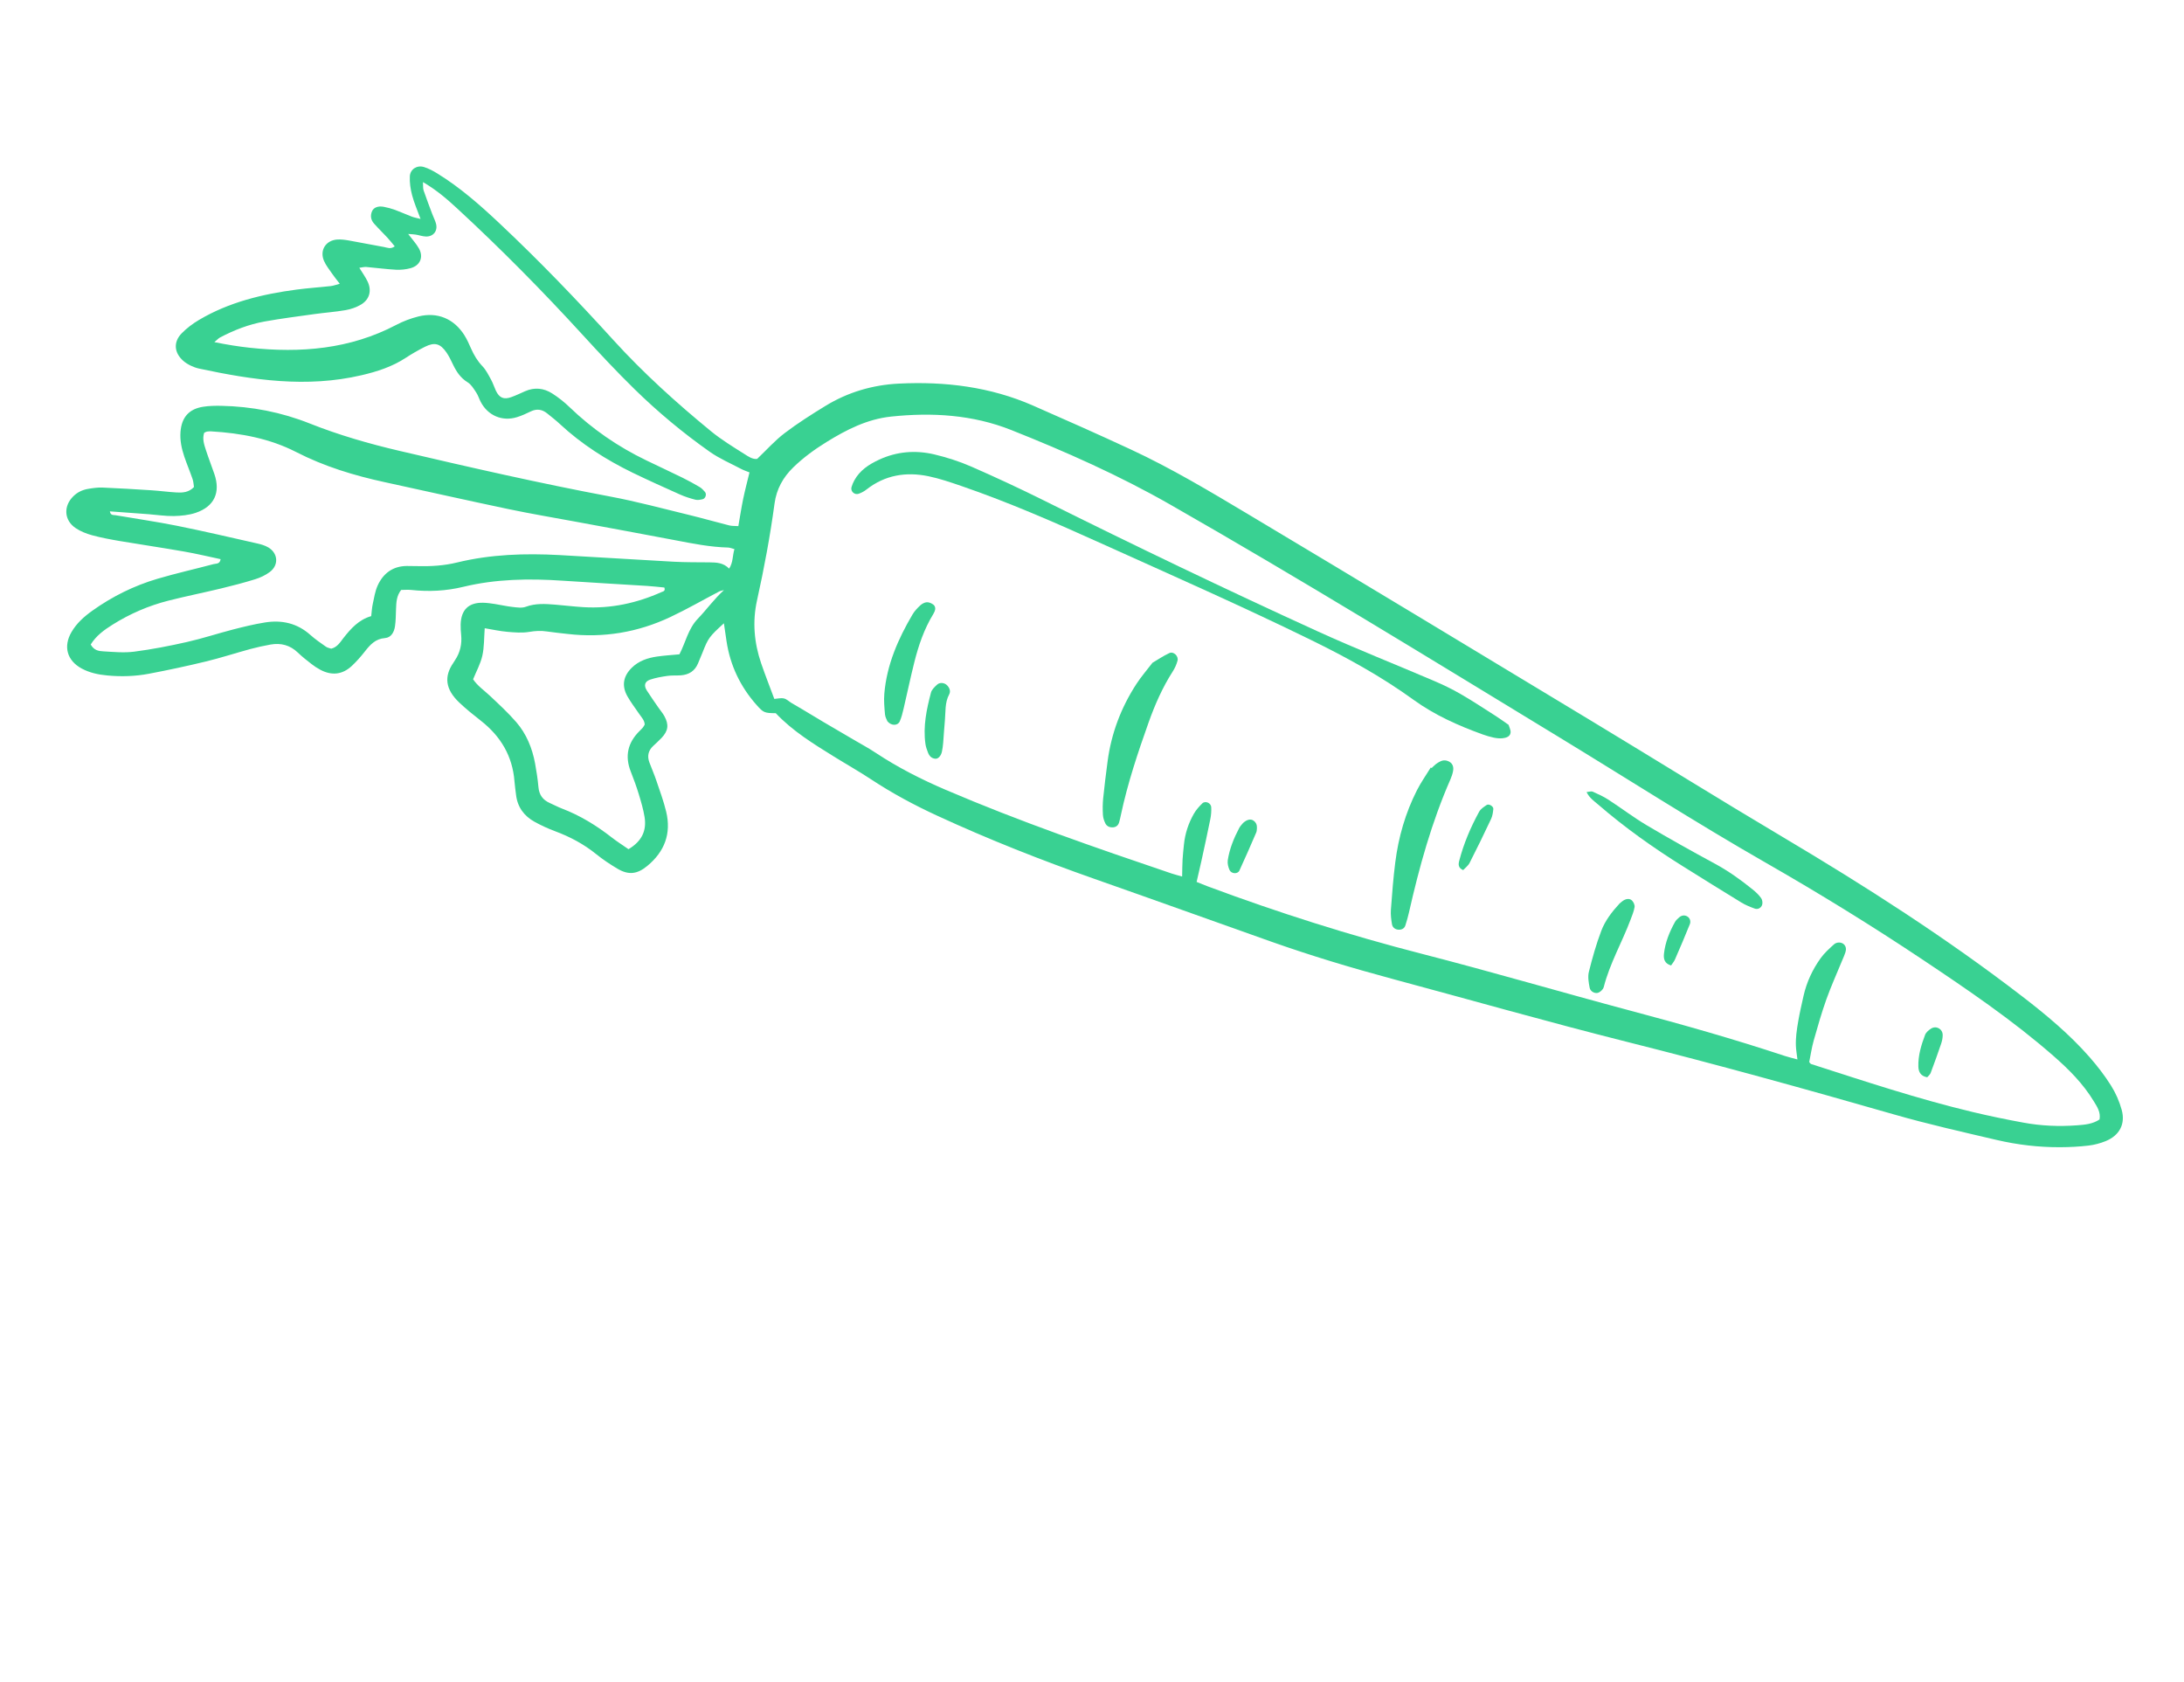 <svg width="100" height="77" viewBox="0 0 100 77" fill="none" xmlns="http://www.w3.org/2000/svg">
<path d="M29.514 37.406C29.457 37.05 29.352 36.699 29.247 36.352C29.141 36.006 29.017 35.664 28.883 35.326C28.599 34.609 28.746 33.993 29.288 33.46C29.337 33.411 29.386 33.364 29.43 33.312C29.459 33.279 29.479 33.238 29.519 33.173C29.518 32.976 29.366 32.83 29.254 32.664C29.076 32.402 28.881 32.148 28.726 31.872C28.458 31.394 28.537 30.956 28.923 30.573C29.245 30.253 29.652 30.119 30.084 30.056C30.419 30.008 30.758 29.987 31.109 29.954C31.395 29.405 31.509 28.784 31.951 28.326C32.356 27.904 32.698 27.423 33.148 27.014C33.074 27.035 32.994 27.045 32.927 27.079C32.183 27.468 31.454 27.889 30.696 28.246C29.205 28.95 27.63 29.213 25.986 29.021C25.67 28.984 25.353 28.954 25.039 28.907C24.767 28.866 24.508 28.88 24.233 28.927C23.905 28.982 23.557 28.953 23.221 28.923C22.885 28.894 22.553 28.819 22.194 28.76C22.16 29.213 22.174 29.627 22.085 30.017C22.003 30.385 21.812 30.728 21.662 31.097C21.866 31.402 22.17 31.605 22.433 31.853C22.845 32.242 23.264 32.627 23.635 33.054C24.105 33.595 24.371 34.25 24.501 34.954C24.566 35.311 24.622 35.671 24.654 36.033C24.685 36.389 24.856 36.623 25.177 36.763C25.364 36.844 25.544 36.944 25.735 37.016C26.57 37.335 27.319 37.798 28.021 38.346C28.252 38.526 28.502 38.683 28.777 38.875C29.39 38.512 29.613 38.026 29.514 37.406ZM4.72 29.817C5.194 29.845 5.679 29.893 6.146 29.832C6.955 29.727 7.76 29.571 8.556 29.391C9.265 29.231 9.957 29.003 10.661 28.82C11.144 28.696 11.631 28.576 12.123 28.497C12.9 28.37 13.611 28.527 14.216 29.071C14.435 29.267 14.681 29.434 14.922 29.604C14.993 29.654 15.089 29.669 15.165 29.696C15.445 29.627 15.575 29.401 15.726 29.207C16.067 28.774 16.427 28.369 16.997 28.205C17.021 28.006 17.029 27.827 17.067 27.653C17.13 27.366 17.173 27.067 17.293 26.803C17.549 26.245 17.987 25.916 18.627 25.91C18.785 25.908 18.945 25.911 19.104 25.916C19.72 25.933 20.334 25.896 20.932 25.749C22.473 25.374 24.036 25.326 25.608 25.41C27.354 25.505 29.101 25.62 30.848 25.715C31.392 25.744 31.938 25.739 32.483 25.744C32.806 25.748 33.123 25.758 33.385 26.031C33.573 25.741 33.535 25.443 33.628 25.138C33.503 25.105 33.422 25.069 33.34 25.066C32.517 25.045 31.716 24.884 30.911 24.73C29.417 24.444 27.92 24.172 26.423 23.894C25.373 23.699 24.319 23.524 23.274 23.304C21.384 22.907 19.5 22.483 17.612 22.072C16.209 21.768 14.848 21.354 13.561 20.694C12.349 20.073 11.031 19.829 9.68 19.748C9.613 19.745 9.543 19.747 9.477 19.757C9.434 19.764 9.394 19.791 9.349 19.811C9.256 20.086 9.345 20.348 9.428 20.604C9.547 20.971 9.689 21.331 9.814 21.696C10.107 22.543 9.815 23.188 8.965 23.475C8.65 23.582 8.299 23.616 7.963 23.624C7.579 23.631 7.194 23.569 6.808 23.54C6.223 23.496 5.635 23.453 5.03 23.409C5.064 23.607 5.197 23.57 5.288 23.586C6.229 23.748 7.174 23.883 8.11 24.071C9.334 24.317 10.551 24.602 11.77 24.877C11.945 24.916 12.127 24.968 12.28 25.057C12.734 25.322 12.774 25.872 12.351 26.187C12.155 26.333 11.919 26.444 11.684 26.517C11.164 26.678 10.636 26.816 10.106 26.943C9.311 27.134 8.509 27.295 7.716 27.496C6.808 27.726 5.954 28.095 5.159 28.593C4.774 28.834 4.406 29.097 4.153 29.505C4.307 29.779 4.526 29.806 4.72 29.817ZM95.869 50.415C95.381 49.608 94.722 48.95 94.018 48.335C92.148 46.701 90.098 45.311 88.038 43.935C85.695 42.371 83.296 40.896 80.851 39.495C77.617 37.644 74.482 35.629 71.299 33.694C65.419 30.117 59.556 26.511 53.578 23.097C51.244 21.764 48.796 20.677 46.303 19.686C44.531 18.982 42.677 18.873 40.798 19.071C39.709 19.186 38.757 19.671 37.842 20.237C37.3 20.572 36.786 20.946 36.326 21.392C35.852 21.852 35.553 22.394 35.464 23.052C35.263 24.54 34.988 26.015 34.663 27.48C34.445 28.459 34.53 29.426 34.853 30.371C35.038 30.908 35.246 31.436 35.454 31.996C35.603 31.985 35.756 31.943 35.893 31.974C36.017 32.001 36.123 32.11 36.239 32.18C36.414 32.285 36.591 32.386 36.767 32.49C37.078 32.676 37.387 32.865 37.7 33.05C38.169 33.326 38.639 33.6 39.108 33.875C39.441 34.07 39.782 34.254 40.103 34.467C41.111 35.135 42.179 35.676 43.29 36.153C46.677 37.604 50.156 38.807 53.643 39.987C53.787 40.035 53.935 40.072 54.127 40.127C54.134 39.832 54.133 39.588 54.147 39.345C54.16 39.118 54.187 38.892 54.209 38.666C54.26 38.16 54.416 37.687 54.667 37.248C54.767 37.075 54.906 36.919 55.05 36.778C55.187 36.645 55.448 36.756 55.459 36.952C55.468 37.131 55.454 37.316 55.419 37.492C55.289 38.138 55.147 38.782 55.007 39.426C54.94 39.734 54.867 40.041 54.79 40.373C54.976 40.448 55.141 40.518 55.308 40.58C58.527 41.779 61.794 42.816 65.123 43.67C68.315 44.49 71.478 45.421 74.663 46.27C77.036 46.901 79.397 47.57 81.728 48.342C81.897 48.397 82.07 48.437 82.3 48.5C82.272 48.261 82.238 48.069 82.23 47.878C82.222 47.697 82.234 47.514 82.251 47.334C82.272 47.13 82.306 46.928 82.341 46.726C82.371 46.546 82.409 46.369 82.446 46.191C82.488 45.991 82.533 45.791 82.579 45.592C82.721 44.962 82.989 44.385 83.363 43.865C83.533 43.629 83.756 43.428 83.975 43.231C84.103 43.116 84.311 43.127 84.417 43.221C84.534 43.324 84.539 43.461 84.497 43.596C84.457 43.725 84.398 43.85 84.346 43.975C84.105 44.564 83.841 45.145 83.627 45.743C83.406 46.363 83.225 46.998 83.046 47.631C82.955 47.955 82.906 48.291 82.84 48.618C82.87 48.651 82.894 48.7 82.93 48.711C85.375 49.497 87.813 50.308 90.314 50.904C91.087 51.089 91.866 51.25 92.649 51.393C93.457 51.542 94.275 51.577 95.095 51.516C95.456 51.49 95.819 51.459 96.133 51.248C96.192 50.911 96.021 50.664 95.869 50.415ZM32.171 29.862C32.103 30.031 32.032 30.198 31.962 30.366C31.816 30.72 31.541 30.89 31.17 30.916C30.966 30.93 30.758 30.913 30.557 30.942C30.29 30.981 30.019 31.027 29.765 31.114C29.519 31.199 29.473 31.382 29.613 31.604C29.783 31.873 29.969 32.132 30.148 32.394C30.238 32.525 30.345 32.647 30.421 32.785C30.634 33.178 30.597 33.454 30.297 33.775C30.172 33.908 30.036 34.029 29.903 34.154C29.68 34.365 29.628 34.617 29.733 34.9C29.836 35.177 29.956 35.448 30.05 35.727C30.21 36.201 30.385 36.67 30.502 37.155C30.745 38.161 30.429 38.99 29.634 39.644C29.171 40.025 28.775 40.07 28.258 39.76C27.927 39.563 27.603 39.347 27.303 39.105C26.731 38.641 26.095 38.304 25.407 38.049C25.09 37.93 24.777 37.787 24.48 37.623C23.994 37.355 23.692 36.946 23.628 36.382C23.604 36.179 23.573 35.976 23.557 35.772C23.468 34.612 22.926 33.706 22.02 32.996C21.681 32.73 21.341 32.459 21.029 32.162C20.383 31.55 20.33 30.963 20.758 30.343C20.785 30.305 20.805 30.264 20.831 30.227C21.07 29.873 21.157 29.483 21.115 29.059C21.099 28.901 21.087 28.741 21.092 28.583C21.113 27.912 21.46 27.578 22.122 27.593C22.303 27.597 22.485 27.623 22.664 27.651C22.933 27.692 23.201 27.757 23.471 27.786C23.671 27.808 23.896 27.844 24.074 27.778C24.521 27.612 24.969 27.644 25.422 27.68C25.852 27.715 26.282 27.769 26.713 27.795C27.964 27.87 29.154 27.612 30.293 27.103C30.361 27.072 30.478 27.065 30.42 26.896C30.168 26.872 29.901 26.84 29.633 26.823C28.339 26.741 27.044 26.67 25.751 26.583C24.224 26.48 22.708 26.503 21.209 26.865C20.431 27.054 19.635 27.094 18.836 27.008C18.682 26.992 18.525 27.006 18.367 27.007C18.157 27.276 18.145 27.569 18.134 27.863C18.122 28.136 18.126 28.411 18.084 28.68C18.045 28.937 17.911 29.189 17.628 29.21C17.188 29.244 16.947 29.516 16.704 29.826C16.523 30.058 16.325 30.282 16.111 30.483C15.678 30.888 15.187 30.938 14.666 30.661C14.527 30.587 14.392 30.499 14.268 30.402C14.053 30.235 13.836 30.066 13.641 29.878C13.283 29.532 12.861 29.423 12.385 29.507C12.072 29.563 11.761 29.632 11.454 29.714C10.774 29.899 10.103 30.119 9.418 30.284C8.557 30.493 7.69 30.678 6.82 30.843C6.193 30.962 5.554 30.982 4.916 30.922C4.506 30.884 4.107 30.802 3.74 30.604C3.066 30.239 2.889 29.594 3.275 28.932C3.51 28.531 3.847 28.229 4.221 27.962C5.134 27.309 6.132 26.815 7.206 26.497C8.055 26.246 8.921 26.053 9.777 25.825C9.892 25.794 10.067 25.833 10.101 25.598C9.549 25.481 8.998 25.348 8.441 25.251C7.455 25.078 6.465 24.933 5.479 24.767C5.053 24.694 4.628 24.615 4.212 24.502C3.952 24.431 3.689 24.326 3.467 24.178C2.93 23.819 2.896 23.169 3.36 22.716C3.545 22.534 3.77 22.427 4.019 22.383C4.242 22.344 4.472 22.311 4.697 22.32C5.446 22.351 6.194 22.397 6.942 22.445C7.328 22.47 7.711 22.524 8.097 22.545C8.37 22.558 8.645 22.543 8.882 22.295C8.864 22.186 8.859 22.05 8.816 21.927C8.698 21.584 8.556 21.249 8.439 20.905C8.315 20.537 8.234 20.159 8.265 19.766C8.318 19.1 8.656 18.718 9.312 18.619C9.58 18.578 9.856 18.573 10.128 18.578C11.528 18.605 12.884 18.87 14.186 19.388C15.521 19.918 16.896 20.314 18.291 20.64C21.501 21.391 24.715 22.125 27.956 22.734C29.161 22.96 30.348 23.282 31.541 23.571C32.16 23.721 32.771 23.897 33.388 24.052C33.511 24.084 33.642 24.074 33.807 24.085C33.885 23.642 33.946 23.239 34.028 22.84C34.11 22.445 34.214 22.054 34.317 21.626C34.175 21.567 34.048 21.528 33.932 21.466C33.452 21.212 32.943 20.995 32.501 20.684C31.273 19.82 30.119 18.858 29.046 17.808C28.234 17.013 27.457 16.182 26.69 15.343C24.848 13.328 22.931 11.387 20.925 9.536C20.464 9.109 19.984 8.696 19.367 8.336C19.378 8.506 19.363 8.618 19.395 8.714C19.519 9.078 19.658 9.439 19.793 9.8C19.849 9.949 19.925 10.092 19.965 10.243C20.051 10.573 19.84 10.839 19.498 10.827C19.342 10.821 19.188 10.765 19.032 10.739C18.939 10.724 18.843 10.723 18.689 10.711C18.886 10.971 19.058 11.155 19.179 11.369C19.404 11.764 19.242 12.154 18.802 12.276C18.587 12.335 18.352 12.36 18.129 12.348C17.676 12.324 17.225 12.26 16.771 12.222C16.674 12.214 16.574 12.244 16.452 12.259C16.598 12.497 16.733 12.681 16.83 12.884C17.031 13.303 16.923 13.712 16.525 13.946C16.315 14.07 16.067 14.155 15.827 14.197C15.357 14.279 14.879 14.312 14.406 14.377C13.641 14.484 12.874 14.581 12.114 14.718C11.396 14.848 10.715 15.11 10.069 15.453C10 15.49 9.947 15.553 9.815 15.662C10.412 15.783 10.925 15.864 11.441 15.92C13.765 16.17 16.023 15.986 18.139 14.875C18.458 14.707 18.805 14.576 19.155 14.488C20.027 14.269 20.791 14.591 21.267 15.352C21.387 15.543 21.479 15.753 21.571 15.961C21.701 16.253 21.857 16.52 22.083 16.757C22.252 16.932 22.365 17.164 22.485 17.381C22.572 17.538 22.626 17.715 22.703 17.88C22.861 18.215 23.066 18.305 23.415 18.178C23.629 18.102 23.834 18.001 24.042 17.91C24.472 17.721 24.895 17.764 25.28 18.009C25.566 18.191 25.837 18.405 26.08 18.64C27.121 19.643 28.295 20.45 29.594 21.076C30.146 21.343 30.703 21.601 31.254 21.871C31.518 22.001 31.778 22.144 32.032 22.294C32.126 22.35 32.207 22.435 32.279 22.52C32.368 22.623 32.303 22.824 32.171 22.854C32.064 22.878 31.941 22.903 31.839 22.876C31.599 22.814 31.358 22.738 31.133 22.637C30.407 22.313 29.681 21.986 28.966 21.64C27.755 21.05 26.627 20.333 25.636 19.412C25.454 19.241 25.254 19.09 25.061 18.931C24.828 18.741 24.58 18.699 24.301 18.835C24.097 18.934 23.889 19.03 23.672 19.097C22.996 19.308 22.334 19.023 22.008 18.392C21.934 18.25 21.889 18.093 21.801 17.962C21.689 17.795 21.576 17.602 21.413 17.502C21.082 17.3 20.894 17.007 20.735 16.674C20.647 16.49 20.558 16.303 20.443 16.136C20.159 15.724 19.901 15.653 19.454 15.877C19.15 16.03 18.853 16.201 18.569 16.387C17.95 16.791 17.267 17.011 16.551 17.178C14.043 17.764 11.579 17.4 9.119 16.874C8.987 16.846 8.856 16.798 8.734 16.739C8.613 16.68 8.493 16.608 8.392 16.519C7.975 16.153 7.929 15.664 8.313 15.265C8.547 15.024 8.827 14.814 9.117 14.643C10.492 13.829 12.014 13.465 13.58 13.257C14.097 13.188 14.621 13.155 15.14 13.097C15.266 13.083 15.389 13.035 15.557 12.991C15.414 12.804 15.3 12.665 15.199 12.517C15.07 12.33 14.924 12.149 14.835 11.943C14.627 11.463 14.912 11.005 15.433 10.966C15.612 10.953 15.797 10.978 15.975 11.009C16.512 11.103 17.047 11.214 17.584 11.308C17.729 11.334 17.882 11.42 18.074 11.278C17.959 11.14 17.855 11.005 17.738 10.88C17.538 10.663 17.324 10.458 17.128 10.237C16.981 10.072 16.945 9.873 17.037 9.665C17.11 9.5 17.311 9.419 17.569 9.467C17.747 9.5 17.924 9.549 18.094 9.611C18.349 9.705 18.598 9.819 18.852 9.916C18.966 9.959 19.089 9.98 19.256 10.023C19.11 9.623 18.962 9.289 18.87 8.94C18.796 8.66 18.751 8.359 18.766 8.071C18.783 7.745 19.093 7.55 19.408 7.645C19.621 7.71 19.826 7.819 20.018 7.937C21.07 8.583 21.99 9.396 22.884 10.237C24.691 11.937 26.409 13.723 28.076 15.558C29.456 17.075 30.974 18.446 32.558 19.744C33.031 20.13 33.558 20.452 34.076 20.779C34.259 20.895 34.455 21.036 34.668 21.008C35.1 20.597 35.479 20.168 35.927 19.828C36.522 19.375 37.158 18.973 37.797 18.581C38.826 17.953 39.955 17.62 41.156 17.561C43.272 17.456 45.336 17.707 47.294 18.564C48.792 19.219 50.288 19.884 51.771 20.573C53.628 21.435 55.386 22.487 57.14 23.535C62.405 26.681 67.655 29.854 72.905 33.025C75.822 34.786 78.714 36.589 81.644 38.328C85.418 40.57 89.107 42.932 92.588 45.61C93.688 46.456 94.756 47.344 95.674 48.391C96.032 48.8 96.368 49.234 96.657 49.694C96.872 50.034 97.041 50.421 97.148 50.81C97.326 51.459 97.044 51.98 96.416 52.238C96.167 52.339 95.897 52.412 95.629 52.443C95.201 52.494 94.768 52.516 94.337 52.518C93.355 52.523 92.382 52.409 91.428 52.187C89.857 51.819 88.281 51.465 86.73 51.02C82.666 49.852 78.593 48.726 74.491 47.694C70.898 46.791 67.333 45.774 63.755 44.813C61.889 44.311 60.039 43.755 58.216 43.111C55.517 42.156 52.822 41.186 50.12 40.237C47.674 39.377 45.266 38.428 42.911 37.341C41.856 36.855 40.84 36.308 39.87 35.668C39.321 35.306 38.746 34.983 38.187 34.636C37.241 34.05 36.292 33.467 35.52 32.649C35.008 32.644 34.959 32.632 34.641 32.272C33.898 31.435 33.434 30.464 33.266 29.354C33.23 29.112 33.195 28.87 33.146 28.533C32.477 29.142 32.426 29.213 32.171 29.862Z" fill="#39D192"/>
<path d="M69.075 33.182C68.863 33.036 68.68 32.901 68.489 32.779C67.954 32.438 67.423 32.086 66.873 31.769C66.481 31.542 66.069 31.345 65.652 31.167C63.878 30.407 62.081 29.7 60.325 28.899C56.112 26.977 51.938 24.973 47.791 22.908C46.694 22.362 45.582 21.845 44.458 21.354C43.92 21.119 43.352 20.939 42.78 20.802C41.918 20.599 41.061 20.667 40.248 21.045C39.789 21.259 39.37 21.528 39.117 21.992C39.064 22.089 39.018 22.196 38.988 22.303C38.936 22.494 39.126 22.67 39.317 22.604C39.443 22.559 39.567 22.494 39.671 22.412C40.517 21.746 41.481 21.59 42.506 21.8C43.015 21.905 43.513 22.076 44.006 22.244C46.199 22.998 48.32 23.927 50.432 24.881C53.639 26.328 56.859 27.747 60.021 29.294C61.656 30.094 63.245 30.967 64.721 32.035C65.688 32.735 66.763 33.214 67.876 33.617C68.046 33.679 68.222 33.731 68.399 33.769C68.53 33.796 68.671 33.811 68.803 33.796C68.962 33.778 69.142 33.724 69.165 33.542C69.181 33.423 69.106 33.293 69.075 33.182Z" fill="#39D192"/>
<path d="M52.767 30.343C52.496 30.698 52.241 30.991 52.032 31.313C51.328 32.396 50.882 33.578 50.713 34.861C50.639 35.424 50.568 35.988 50.511 36.554C50.486 36.801 50.486 37.053 50.5 37.301C50.507 37.433 50.551 37.569 50.609 37.689C50.671 37.819 50.796 37.88 50.945 37.876C51.102 37.871 51.2 37.788 51.243 37.643C51.275 37.535 51.298 37.423 51.322 37.312C51.629 35.864 52.097 34.463 52.592 33.072C52.882 32.257 53.229 31.468 53.698 30.737C53.795 30.588 53.871 30.416 53.916 30.245C53.972 30.037 53.734 29.809 53.543 29.896C53.259 30.028 52.998 30.208 52.767 30.343Z" fill="#39D192"/>
<path d="M65.511 35.136C65.299 35.482 65.062 35.815 64.879 36.176C64.35 37.216 64.032 38.325 63.886 39.48C63.795 40.199 63.739 40.922 63.686 41.646C63.67 41.868 63.698 42.098 63.737 42.319C63.763 42.457 63.88 42.552 64.031 42.56C64.177 42.568 64.302 42.512 64.35 42.361C64.411 42.167 64.469 41.971 64.513 41.773C64.983 39.692 65.551 37.642 66.41 35.683C66.464 35.559 66.509 35.428 66.533 35.296C66.562 35.133 66.529 34.973 66.374 34.879C66.231 34.792 66.074 34.784 65.922 34.869C65.863 34.902 65.802 34.934 65.749 34.977C65.679 35.034 65.616 35.099 65.55 35.16C65.537 35.153 65.524 35.144 65.511 35.136Z" fill="#39D192"/>
<path d="M72.645 36.261C72.784 36.541 72.996 36.676 73.179 36.834C74.397 37.888 75.709 38.817 77.075 39.67C77.958 40.221 78.841 40.773 79.73 41.315C79.921 41.432 80.134 41.518 80.345 41.594C80.49 41.646 80.629 41.566 80.68 41.435C80.714 41.346 80.697 41.2 80.642 41.121C80.541 40.975 80.406 40.846 80.266 40.732C79.721 40.29 79.153 39.881 78.532 39.545C77.477 38.974 76.428 38.39 75.397 37.778C74.794 37.421 74.234 36.991 73.646 36.61C73.42 36.463 73.17 36.35 72.924 36.24C72.86 36.212 72.766 36.25 72.645 36.261Z" fill="#39D192"/>
<path d="M40.632 33.019C40.813 33.24 41.107 33.224 41.196 33.027C41.278 32.844 41.326 32.641 41.373 32.445C41.539 31.737 41.687 31.024 41.864 30.319C42.058 29.546 42.314 28.794 42.734 28.108C42.757 28.07 42.777 28.029 42.795 27.987C42.843 27.871 42.829 27.75 42.733 27.677C42.65 27.615 42.531 27.563 42.433 27.57C42.33 27.578 42.214 27.642 42.135 27.715C42.004 27.838 41.874 27.974 41.783 28.128C41.12 29.253 40.602 30.436 40.491 31.757C40.464 32.071 40.494 32.391 40.522 32.706C40.534 32.835 40.61 32.959 40.632 33.019Z" fill="#39D192"/>
<path d="M74.155 41.363C73.802 41.745 73.495 42.148 73.319 42.611C73.087 43.222 72.909 43.855 72.751 44.489C72.694 44.717 72.741 44.981 72.787 45.22C72.823 45.409 73.066 45.516 73.217 45.429C73.307 45.379 73.407 45.284 73.431 45.19C73.706 44.108 74.269 43.141 74.658 42.105C74.73 41.916 74.809 41.725 74.843 41.528C74.859 41.436 74.8 41.303 74.731 41.231C74.63 41.125 74.483 41.139 74.356 41.209C74.278 41.253 74.212 41.318 74.155 41.363Z" fill="#39D192"/>
<path d="M43.348 31.357C43.231 31.252 43.031 31.229 42.911 31.339C42.797 31.443 42.663 31.567 42.627 31.706C42.425 32.475 42.259 33.254 42.374 34.059C42.393 34.192 42.44 34.322 42.489 34.449C42.548 34.606 42.653 34.724 42.834 34.734C42.961 34.742 43.089 34.6 43.129 34.407C43.157 34.273 43.175 34.138 43.186 34.002C43.215 33.663 43.231 33.323 43.264 32.984C43.302 32.581 43.256 32.169 43.461 31.787C43.54 31.64 43.477 31.477 43.348 31.357Z" fill="#39D192"/>
<path d="M56.916 37.677C56.877 37.727 56.792 37.808 56.74 37.906C56.495 38.371 56.297 38.857 56.217 39.377C56.195 39.522 56.236 39.692 56.298 39.829C56.381 40.008 56.67 40.024 56.748 39.856C57.016 39.28 57.266 38.696 57.519 38.113C57.545 38.053 57.547 37.98 57.552 37.912C57.561 37.766 57.511 37.644 57.387 37.562C57.265 37.48 57.093 37.514 56.916 37.677Z" fill="#39D192"/>
<path d="M66.995 39.832C67.089 39.73 67.222 39.634 67.289 39.503C67.629 38.838 67.956 38.167 68.273 37.491C68.339 37.352 68.36 37.189 68.376 37.034C68.388 36.915 68.175 36.784 68.074 36.85C67.946 36.936 67.798 37.029 67.728 37.157C67.336 37.874 67.016 38.623 66.812 39.416C66.772 39.57 66.764 39.734 66.995 39.832Z" fill="#39D192"/>
<path d="M88.243 49.316C88.293 49.255 88.371 49.196 88.4 49.119C88.567 48.675 88.728 48.228 88.881 47.778C88.923 47.652 88.952 47.514 88.951 47.383C88.952 47.104 88.653 46.937 88.417 47.089C88.308 47.159 88.188 47.261 88.144 47.376C87.968 47.842 87.823 48.321 87.837 48.827C87.844 49.072 87.944 49.265 88.243 49.316Z" fill="#39D192"/>
<path d="M76.514 44.198C76.577 44.103 76.651 44.021 76.692 43.924C76.926 43.388 77.157 42.851 77.374 42.307C77.424 42.18 77.384 42.026 77.251 41.95C77.126 41.88 76.988 41.902 76.877 42.004C76.811 42.064 76.739 42.126 76.696 42.203C76.442 42.658 76.247 43.138 76.189 43.66C76.162 43.897 76.212 44.108 76.514 44.198Z" fill="#39D192"/>
</svg>
